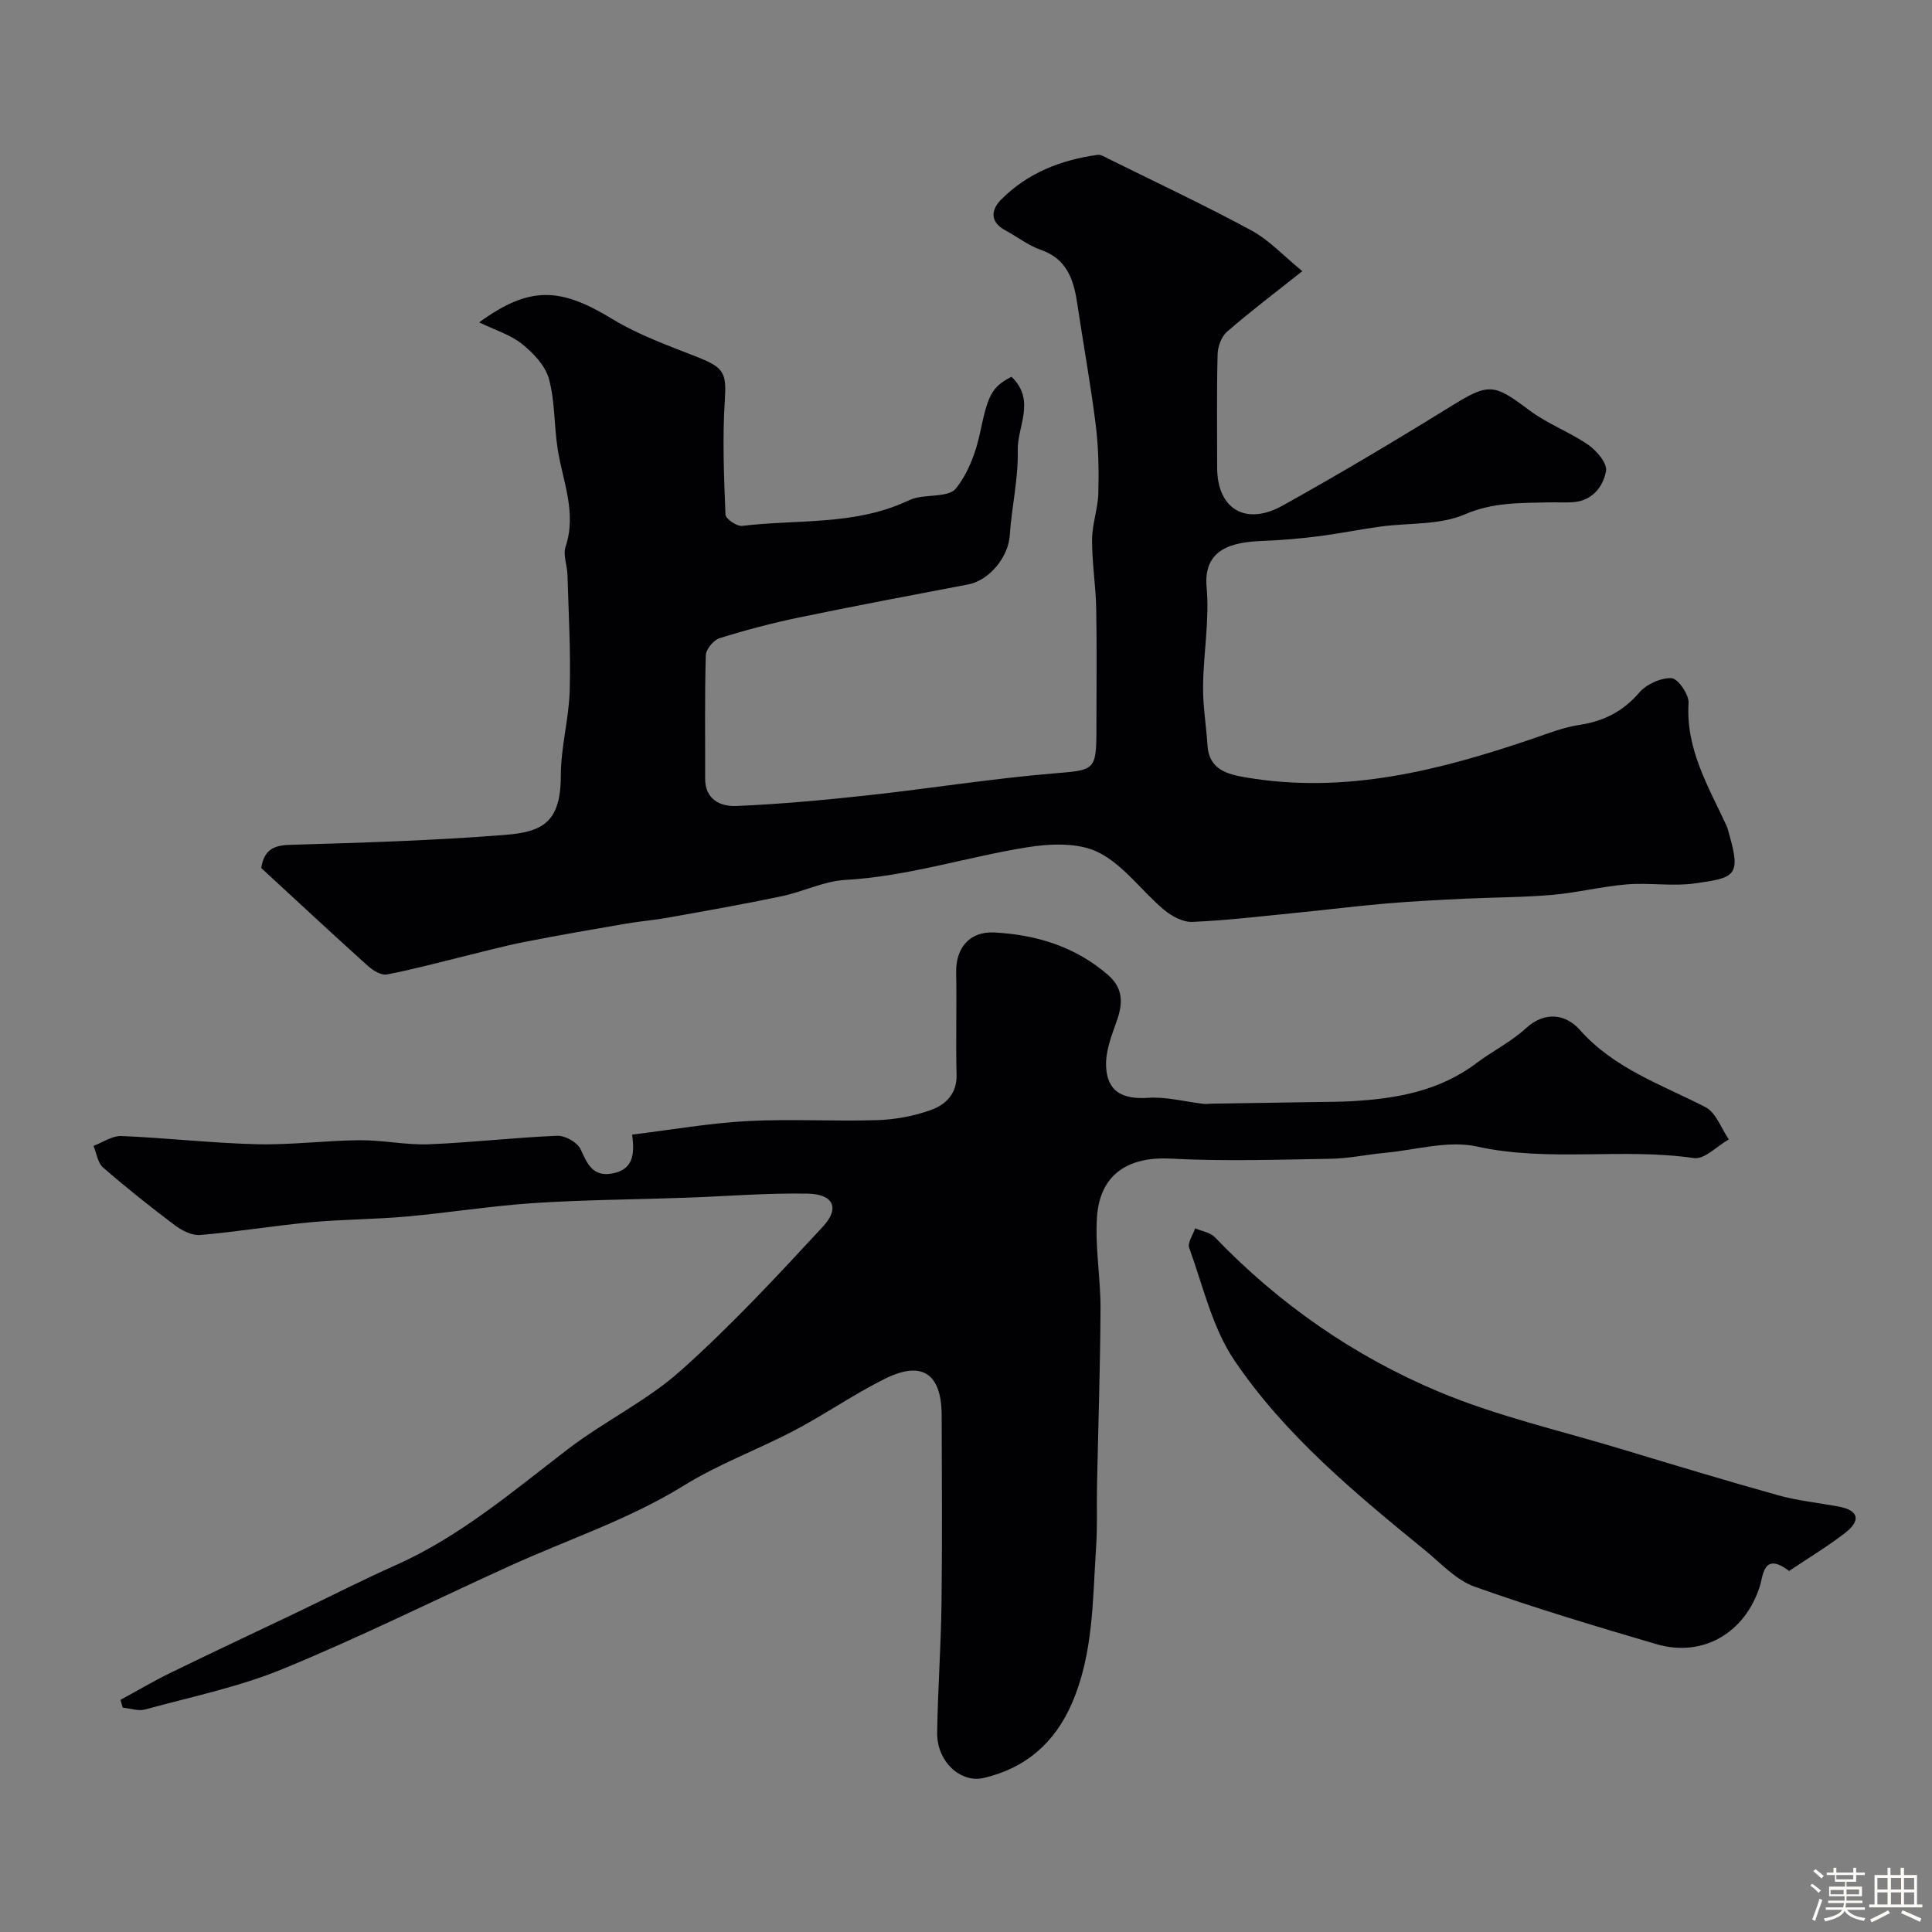 <svg enable-background="new 0 0 400 400" viewBox="0 0 400 400" xmlns="http://www.w3.org/2000/svg"><rect x="0" y="0" width="400" height="400" fill="#808080" stroke="none"/><path d="m374.8 390.4.4-.4c.7.5 1.3 1 1.8 1.4l-.5.5c-.5-.6-1.1-1.1-1.7-1.5zm1 7.3-.6-.3c.5-1.4 1.1-2.8 1.5-4.3.2.1.4.2.6.3-.5 1.3-1 2.8-1.5 4.3zm-.4-10.3.5-.4c.4.3 1 .8 1.7 1.4l-.5.5c-.5-.5-1.1-1-1.7-1.5zm2.5.3h1.7v-1h.6v1h3.5v-1h.6v1h1.8v.5h-1.8v1.4h-2v1h3.2v2h-3.2v.9h3.3v.5h-3.4c0 .3-.1.6-.1.9h4v.5h-3.7c.7.9 1.9 1.5 3.8 1.7-.1.2-.2.4-.3.6-2.1-.4-3.5-1.1-4-2.1-.4 1-1.8 1.7-4 2.2-.1-.2-.2-.4-.3-.6 2.1-.4 3.4-1 3.8-1.8h-3.4v-.5h3.6c.1-.3.1-.6.2-.9h-3.3v-.5h3.4c0-.3 0-.6 0-.9h-3.2v-2h3.3v-1h-2.1v-1.4h-1.7v-.5zm1.1 3.5v1h2.7c0-.3 0-.4 0-.4 0-.1 0-.2 0-.2 0-.1 0-.2 0-.3h-2.7zm1.2-3v.9h3.5v-.9zm4.7 3h-2.6v.6.4h2.6z" fill="#fcfbfa"/><path d="m393.6 386.7h.6v1.5h2.7v6.1h1.1v.6h-11v-.6h1.1v-6.1h2.7v-1.5h.6v1.5h2.1v-1.5zm-2.7 8.8.4.6c-1.2.6-2.5 1.3-3.8 1.9-.1-.2-.2-.4-.3-.6 1.2-.6 2.5-1.2 3.7-1.9zm-2.2-6.7v2.4h2.1v-2.4zm0 3v2.5h2.1v-2.5zm2.8-3v2.4h2.1v-2.4zm0 3v2.5h2.1v-2.5zm6 6.1c-1.4-.7-2.7-1.3-3.9-1.8l.3-.6c1.5.6 2.7 1.2 3.9 1.7zm-1.2-9.1h-2.1v2.4h2.1zm-2.1 3v2.5h2.1v-2.5z" fill="#fcfbfa"/><g fill="#010103"><path d="m209.42 78c5.1 4.9 1.17 10.29 1.29 15.26.14 5.85-1.26 11.72-1.65 17.6-.3 4.48-4.22 9.3-8.61 10.14-11.68 2.22-23.37 4.43-35.01 6.84-5.55 1.15-11.05 2.6-16.46 4.29-1.24.39-2.81 2.28-2.85 3.53-.25 8.49-.11 16.99-.14 25.49-.02 4.46 3.23 5.87 6.54 5.72 9.03-.39 18.06-1.22 27.05-2.2 12.86-1.4 25.65-3.46 38.53-4.54 8.49-.71 8.89-.51 8.89-9.09 0-8.33.11-16.67-.04-25-.09-4.77-.88-9.54-.86-14.3.01-3.22 1.22-6.43 1.3-9.66.12-4.72.04-9.5-.55-14.18-1.05-8.42-2.58-16.78-3.84-25.18-.74-4.92-2.16-9.14-7.54-11-2.58-.89-4.84-2.7-7.29-4.01-3.27-1.73-3.02-4.24-.92-6.37 5.46-5.52 12.38-8.23 19.98-9.28.7-.1 1.53.45 2.24.81 9.89 4.89 19.89 9.58 29.58 14.83 3.75 2.03 6.79 5.36 10.57 8.44-5.68 4.51-10.77 8.36-15.58 12.53-1.16 1.01-1.92 3.07-1.96 4.67-.2 7.82-.09 15.66-.09 23.49 0 8.49 5.85 12.13 13.55 7.85 11.68-6.5 23.18-13.35 34.55-20.38 8.11-5.02 9.03-5.01 16.5.62 3.74 2.82 8.34 4.49 12.22 7.17 1.75 1.21 3.98 3.85 3.69 5.42-.6 3.3-2.86 6.2-6.89 6.47-1.66.11-3.33-.01-5 .03-5.88.15-11.53-.04-17.39 2.5-5.19 2.24-11.56 1.71-17.4 2.51-4.36.6-8.69 1.48-13.05 2.03-3.76.47-7.55.8-11.34.94-6.19.24-12.36 1.53-11.62 9.61.61 6.74-.66 13.63-.74 20.46-.05 4.09.66 8.19.92 12.29.31 5.01 4.17 5.96 7.86 6.59 20.72 3.56 40.32-1.46 59.69-8.08 3.07-1.05 6.15-2.27 9.32-2.75 5.05-.76 9.08-2.72 12.49-6.69 1.5-1.75 4.48-3.11 6.71-3.01 1.31.05 3.64 3.39 3.53 5.12-.61 9.56 4.1 17.3 7.85 25.41.27.59.4 1.24.58 1.87 2.5 8.66 1 8.94-7.14 10.09-4.6.65-9.4-.18-14.06.2-5.19.43-10.31 1.73-15.5 2.18-5.96.52-11.96.49-17.94.78-5.44.26-10.88.53-16.3.99-6.22.53-12.42 1.32-18.64 1.93-7.19.71-14.38 1.58-21.6 1.89-1.96.08-4.32-1.21-5.92-2.56-4.6-3.88-8.33-9.25-13.51-11.84-4.14-2.07-10.03-1.82-14.89-1.03-12.53 2.03-24.68 6.02-37.51 6.74-4.45.25-8.75 2.45-13.2 3.38-7.8 1.64-15.66 3.02-23.51 4.43-2.9.52-5.85.75-8.75 1.25-7.05 1.21-14.1 2.42-21.12 3.81-4.29.85-8.52 2.01-12.78 3.04-5.18 1.26-10.34 2.68-15.57 3.66-1.17.22-2.88-.83-3.92-1.76-7.47-6.73-14.83-13.59-22.09-20.28.59-3.65 2.42-4.68 5.83-4.79 14.87-.44 29.77-.88 44.59-2.06 7.72-.61 11.62-2.49 11.61-12.29 0-5.86 1.67-11.7 1.84-17.57.23-7.98-.23-15.98-.46-23.97-.05-1.97-.96-4.13-.39-5.85 2.35-7.08-.61-13.55-1.65-20.27-.75-4.82-.53-9.85-1.81-14.5-.76-2.74-3.24-5.34-5.58-7.21-2.4-1.91-5.56-2.86-8.86-4.46 10.48-7.6 16.77-7.27 27.56-.7 5.47 3.33 11.68 5.54 17.69 7.91 5.57 2.19 5.97 3.38 5.61 9.01-.5 7.83-.17 15.73.14 23.58.03.87 2.36 2.47 3.45 2.34 11.32-1.37 23.05-.08 33.85-4.99.73-.33 1.48-.68 2.26-.85 2.79-.6 6.77-.19 8.14-1.89 2.51-3.13 4.11-7.36 4.97-11.37 1.64-7.72 2.27-9.59 6.55-11.78z"/><path d="m130.87 234.91c8.27-1.01 16.02-2.38 23.81-2.8 8.97-.48 18 .08 26.99-.2 3.69-.12 7.49-.83 10.97-2.06 3.11-1.1 5.51-3.33 5.41-7.36-.19-7.02.06-14.05-.09-21.08-.11-5.14 2.77-8.63 7.94-8.35 8.65.47 16.66 2.9 23.41 8.71 3.33 2.86 3.2 6.03 1.85 9.77-1.06 2.94-2.26 6.1-2.16 9.12.18 5.34 3.38 6.99 8.71 6.63 3.77-.25 7.63.81 11.46 1.25.58.07 1.18-.03 1.77-.04l21.39-.33c2.53-.04 5.06-.04 7.58-.18 9.24-.52 18.14-2.11 25.8-7.9 3.31-2.5 7.15-4.38 10.18-7.17 4.09-3.76 8.41-2.83 11.17.28 7.18 8.08 16.94 11.34 26.04 16.02 2.18 1.12 3.25 4.39 4.83 6.68-2.42 1.37-5.04 4.19-7.22 3.87-14.91-2.17-30.01.89-44.96-2.4-5.95-1.31-12.64.72-18.99 1.31-3.76.35-7.49 1.17-11.25 1.23-11.03.18-22.08.56-33.08-.03-8.83-.48-14.74 3.23-15.32 12.2-.4 6.25.77 12.58.74 18.88-.06 12.27-.48 24.54-.73 36.82-.08 4.16.1 8.34-.18 12.48-.73 10.92-.53 22.01-4.99 32.34-3.52 8.17-9.57 13.49-18.29 15.51-4.84 1.12-9.72-3.48-9.63-9.35.13-8.94.79-17.87.9-26.81.16-13 .08-26 .03-39-.04-8.51-4.01-11.29-11.6-7.56-6.69 3.29-12.85 7.66-19.48 11.08-7.43 3.83-15.19 6.69-22.47 11.2-11.11 6.87-23.85 11.08-35.85 16.53-15.68 7.12-31.11 14.81-47.03 21.35-9.11 3.74-18.94 5.76-28.49 8.38-1.4.38-3.07-.23-4.62-.38-.16-.54-.32-1.07-.48-1.61 3.46-1.88 6.85-3.89 10.38-5.61 8.6-4.2 17.27-8.25 25.91-12.38 6.9-3.3 13.71-6.79 20.7-9.9 13.33-5.94 24.27-15.31 35.7-24.06 7.5-5.74 16.27-9.94 23.27-16.18 10.42-9.3 19.99-19.59 29.49-29.87 3.54-3.83 2.16-6.71-3.17-6.81-8.45-.16-16.91.56-25.36.85-10.43.37-20.89.42-31.3 1.1-8.82.58-17.57 2-26.38 2.79-6.57.59-13.2.57-19.78 1.18-7.65.71-15.26 1.98-22.92 2.64-1.69.15-3.77-.88-5.22-1.97-5.11-3.84-10.11-7.82-14.93-12.01-1.11-.97-1.34-2.96-1.97-4.47 1.92-.72 3.88-2.11 5.77-2.04 9.36.39 18.7 1.47 28.06 1.7 7.09.17 14.2-.77 21.3-.83 4.77-.04 9.55 1.02 14.3.84 8.88-.35 17.73-1.4 26.61-1.76 1.62-.07 4.16 1.38 4.81 2.8 1.41 3.1 2.58 5.78 6.64 4.99 4.07-.79 4.64-3.7 4.02-8.03z"/><path d="m370.41 325.25c-5.33-4.07-5.34.95-6.07 3.21-3.08 9.61-11.76 14.78-21.45 11.93-12.61-3.71-25.22-7.48-37.6-11.89-3.82-1.36-6.94-4.82-10.22-7.5-14.46-11.81-28.95-23.78-39.48-39.31-4.6-6.79-6.51-15.44-9.38-23.34-.38-1.06.78-2.68 1.23-4.04 1.38.6 3.12.84 4.08 1.84 13.29 13.85 28.86 24.65 46.41 32.01 12.06 5.06 25.02 8 37.61 11.81 10.86 3.28 21.72 6.57 32.64 9.62 4.05 1.13 8.3 1.55 12.46 2.32 4.53.84 4.45 3.1 1.32 5.51-3.72 2.86-7.77 5.29-11.55 7.83z"/></g></svg>